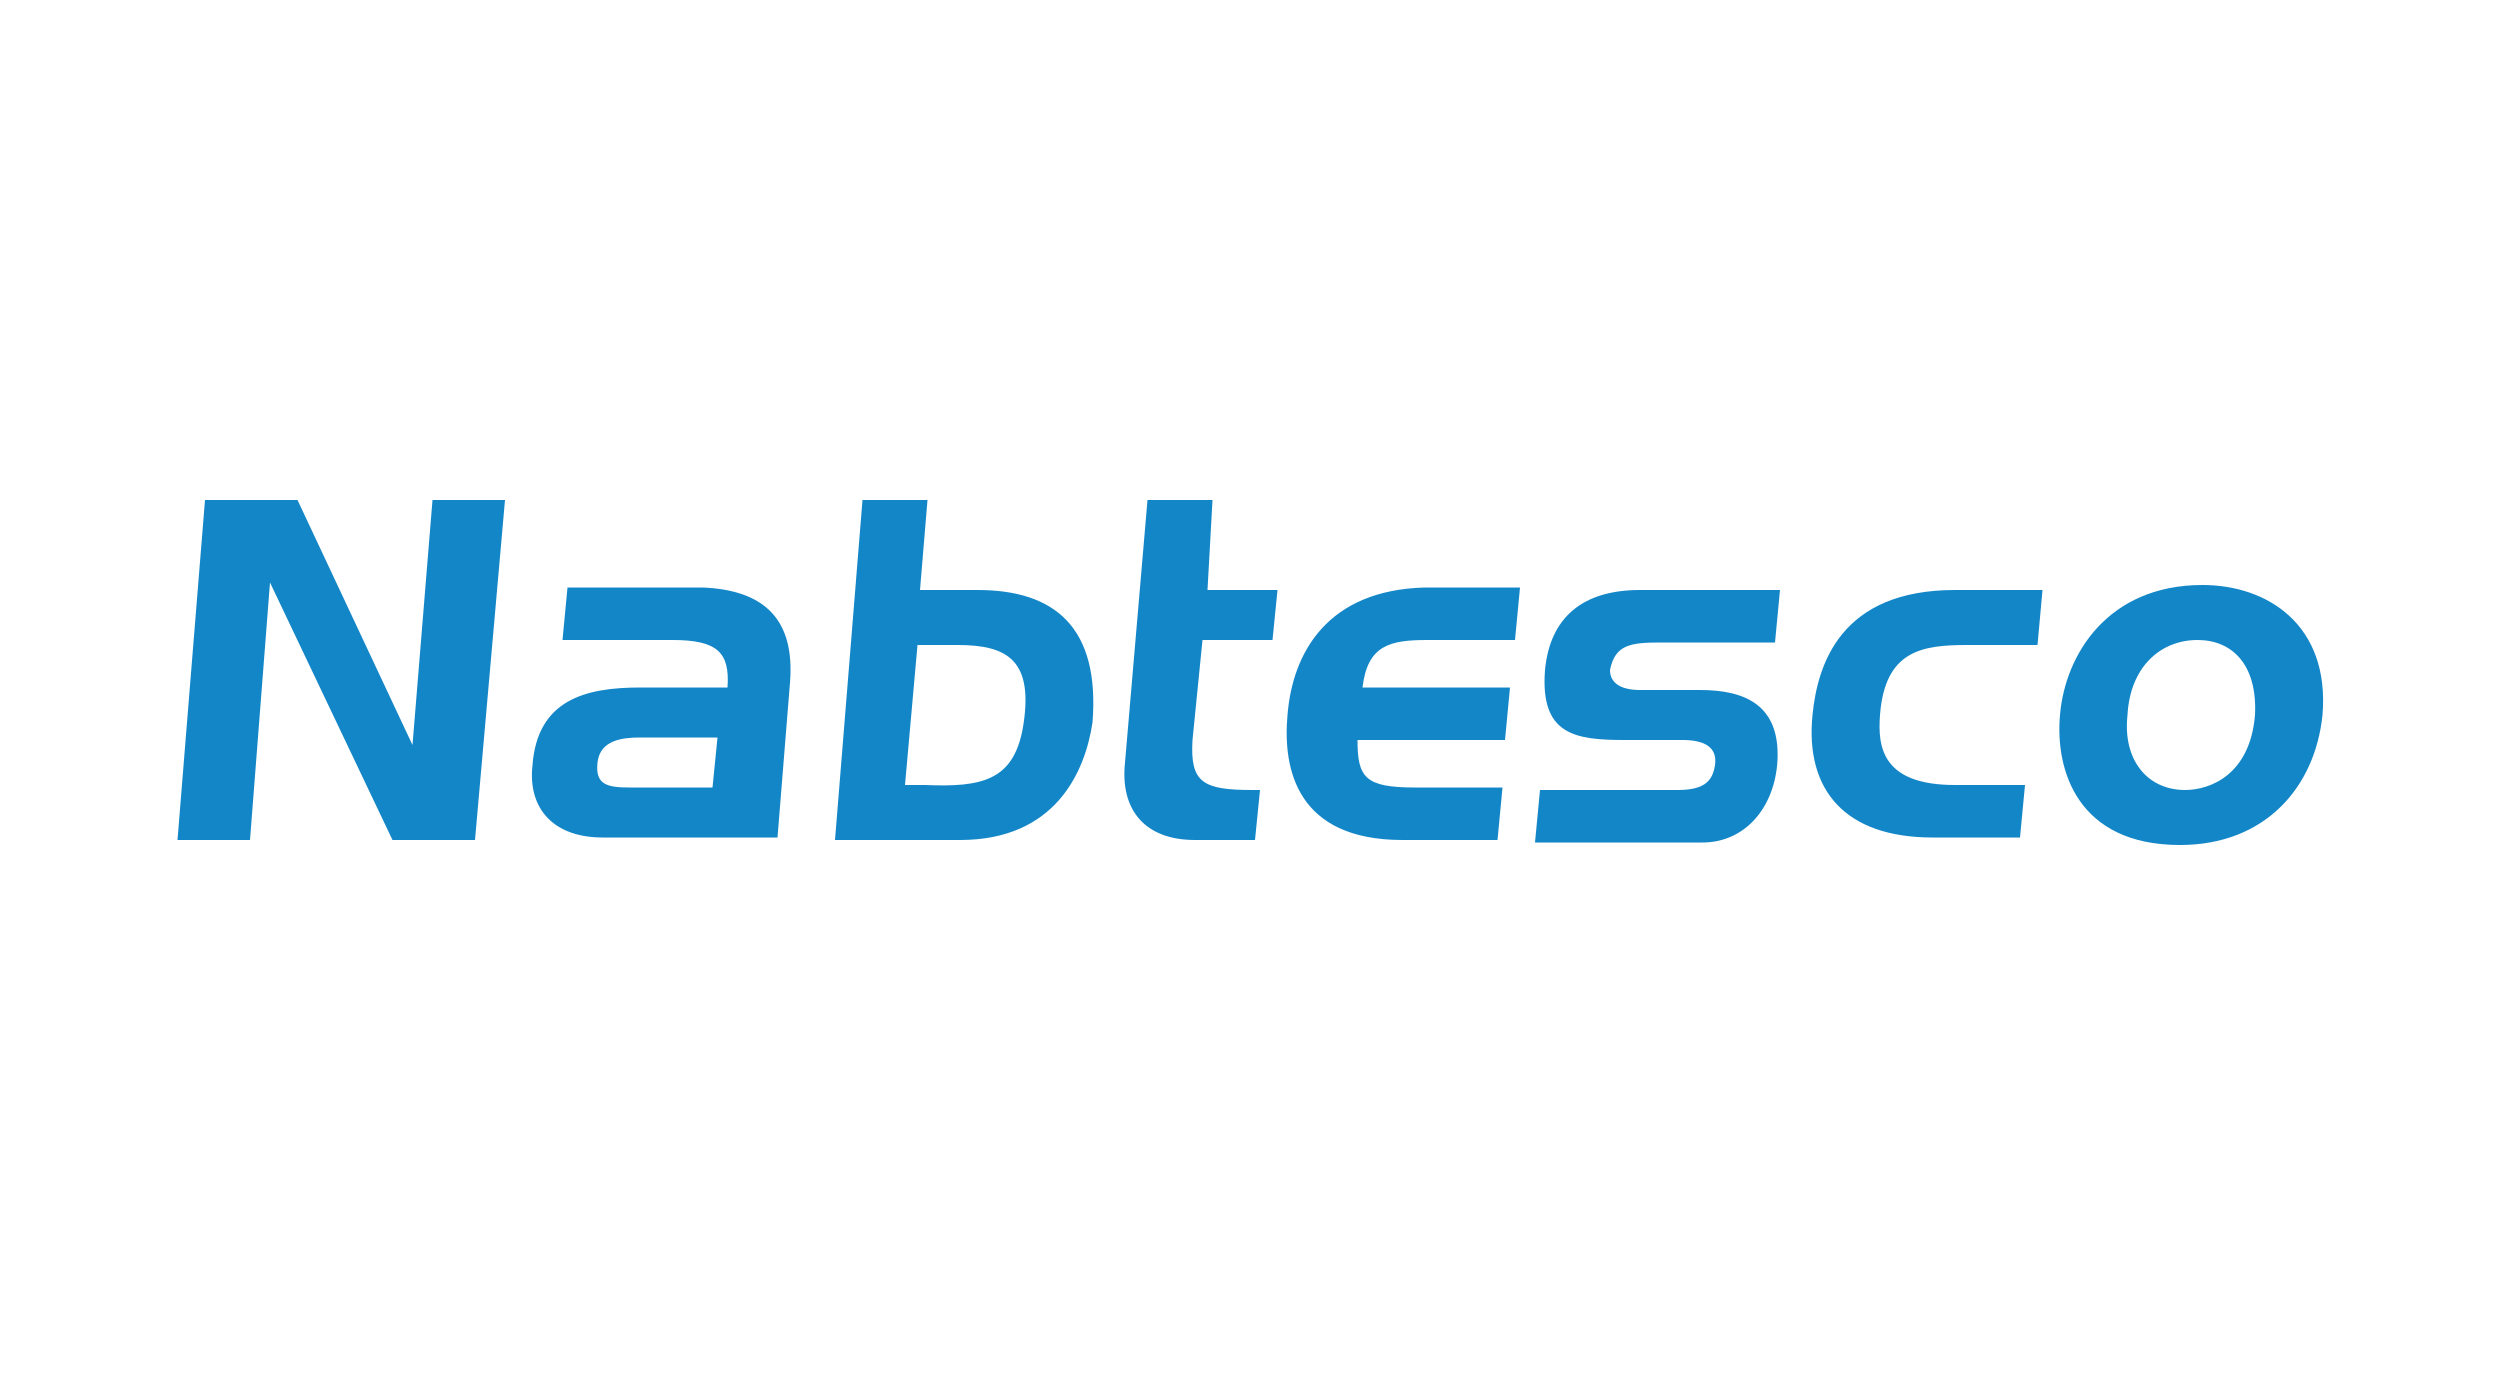 <?xml version="1.0" encoding="utf-8"?>
<!-- Generator: Adobe Illustrator 26.5.0, SVG Export Plug-In . SVG Version: 6.00 Build 0)  -->
<svg version="1.1" id="Layer_1" xmlns="http://www.w3.org/2000/svg" xmlns:xlink="http://www.w3.org/1999/xlink" x="0px" y="0px"
	 viewBox="0 0 100 55" style="enable-background:new 0 0 100 55;" xml:space="preserve">
<style type="text/css">
	.st0{fill:#1386C8;}
</style>
<g id="Layer_1_00000145047153598191685880000016914891043416494473_">
	<path id="Nabtesco" class="st0" d="M16.5,29.8L11.9,20H8.2L7.1,33.6H10l0.8-10.3l4.9,10.3H19L20.2,20h-2.9L16.5,29.8z M31.6,27.3
		l-0.5,6.2h-7c-1.9,0-3-1.1-2.8-2.9c0.2-2.6,2.1-3.1,4.3-3.1h3.5c0.1-1.4-0.4-1.9-2.2-1.9h-4.4l0.2-2.1h5.4
		C30.6,23.6,31.8,24.8,31.6,27.3 M28.7,29.5h-3.1c-0.7,0-1.6,0.1-1.7,1c-0.1,0.9,0.4,1,1.3,1h3.3L28.7,29.5z M43.7,28.9
		c-0.3,2-1.5,4.7-5.3,4.7h-5L34.5,20h2.6l-0.3,3.6h2.3C42.2,23.6,44,25.1,43.7,28.9 M38.3,25.8h-1.6l-0.5,5.6c0.1,0,0.3,0,0.8,0
		c2.3,0.1,3.5-0.2,3.9-2.2C41.4,26.4,40.3,25.8,38.3,25.8 M48.5,20h-2.6L45,30.5c-0.2,1.9,0.8,3.1,2.8,3.1h2.4l0.2-2h-0.3
		c-2,0-2.5-0.3-2.4-2l0.4-4h2.8l0.2-2h-2.8L48.5,20z M51.5,28.6c-0.2,2.2,0.4,5,4.6,5h3.8l0.2-2.1h-3.5c-2,0-2.3-0.4-2.3-1.9h5.9
		l0.2-2.1h-5.9c0.2-1.7,1.1-1.9,2.6-1.9h3.5l0.2-2.1h-3.8C53.1,23.6,51.7,26.1,51.5,28.6 M66.4,25.7H71l0.2-2.1h-5.6
		c-2.3,0-3.6,1.1-3.8,3.2c-0.2,2.6,1.2,2.8,3.2,2.8h2.3c0.9,0,1.4,0.3,1.3,1c-0.1,0.7-0.5,1-1.5,1h-5.5l-0.2,2.1h6.7
		c1.7,0,2.9-1.4,3-3.3c0.1-2.2-1.3-2.8-3.1-2.8h-2.4c-0.8,0-1.2-0.3-1.2-0.8C64.6,25.8,65.2,25.7,66.4,25.7 M72.5,28.6
		c-0.3,3,1.3,4.9,4.8,4.9h3.5l0.2-2.1h-2.8c-2.9,0-3.1-1.5-3-2.8c0.2-2.6,1.7-2.8,3.5-2.8h2.8l0.2-2.2h-3.5
		C73.6,23.6,72.7,26.6,72.5,28.6 M92.9,28.6c-0.3,2.9-2.3,5.2-5.7,5.2c-4.1,0-5-3-4.8-5.2c0.2-2.4,1.9-5.2,5.7-5.2
		C90.7,23.4,93.2,25,92.9,28.6 M87.9,25.6c-1.5,0-2.7,1.1-2.8,3c-0.2,1.8,0.8,3,2.3,3c1,0,2.6-0.6,2.8-3
		C90.3,26.6,89.3,25.6,87.9,25.6"/>
</g>
</svg>
